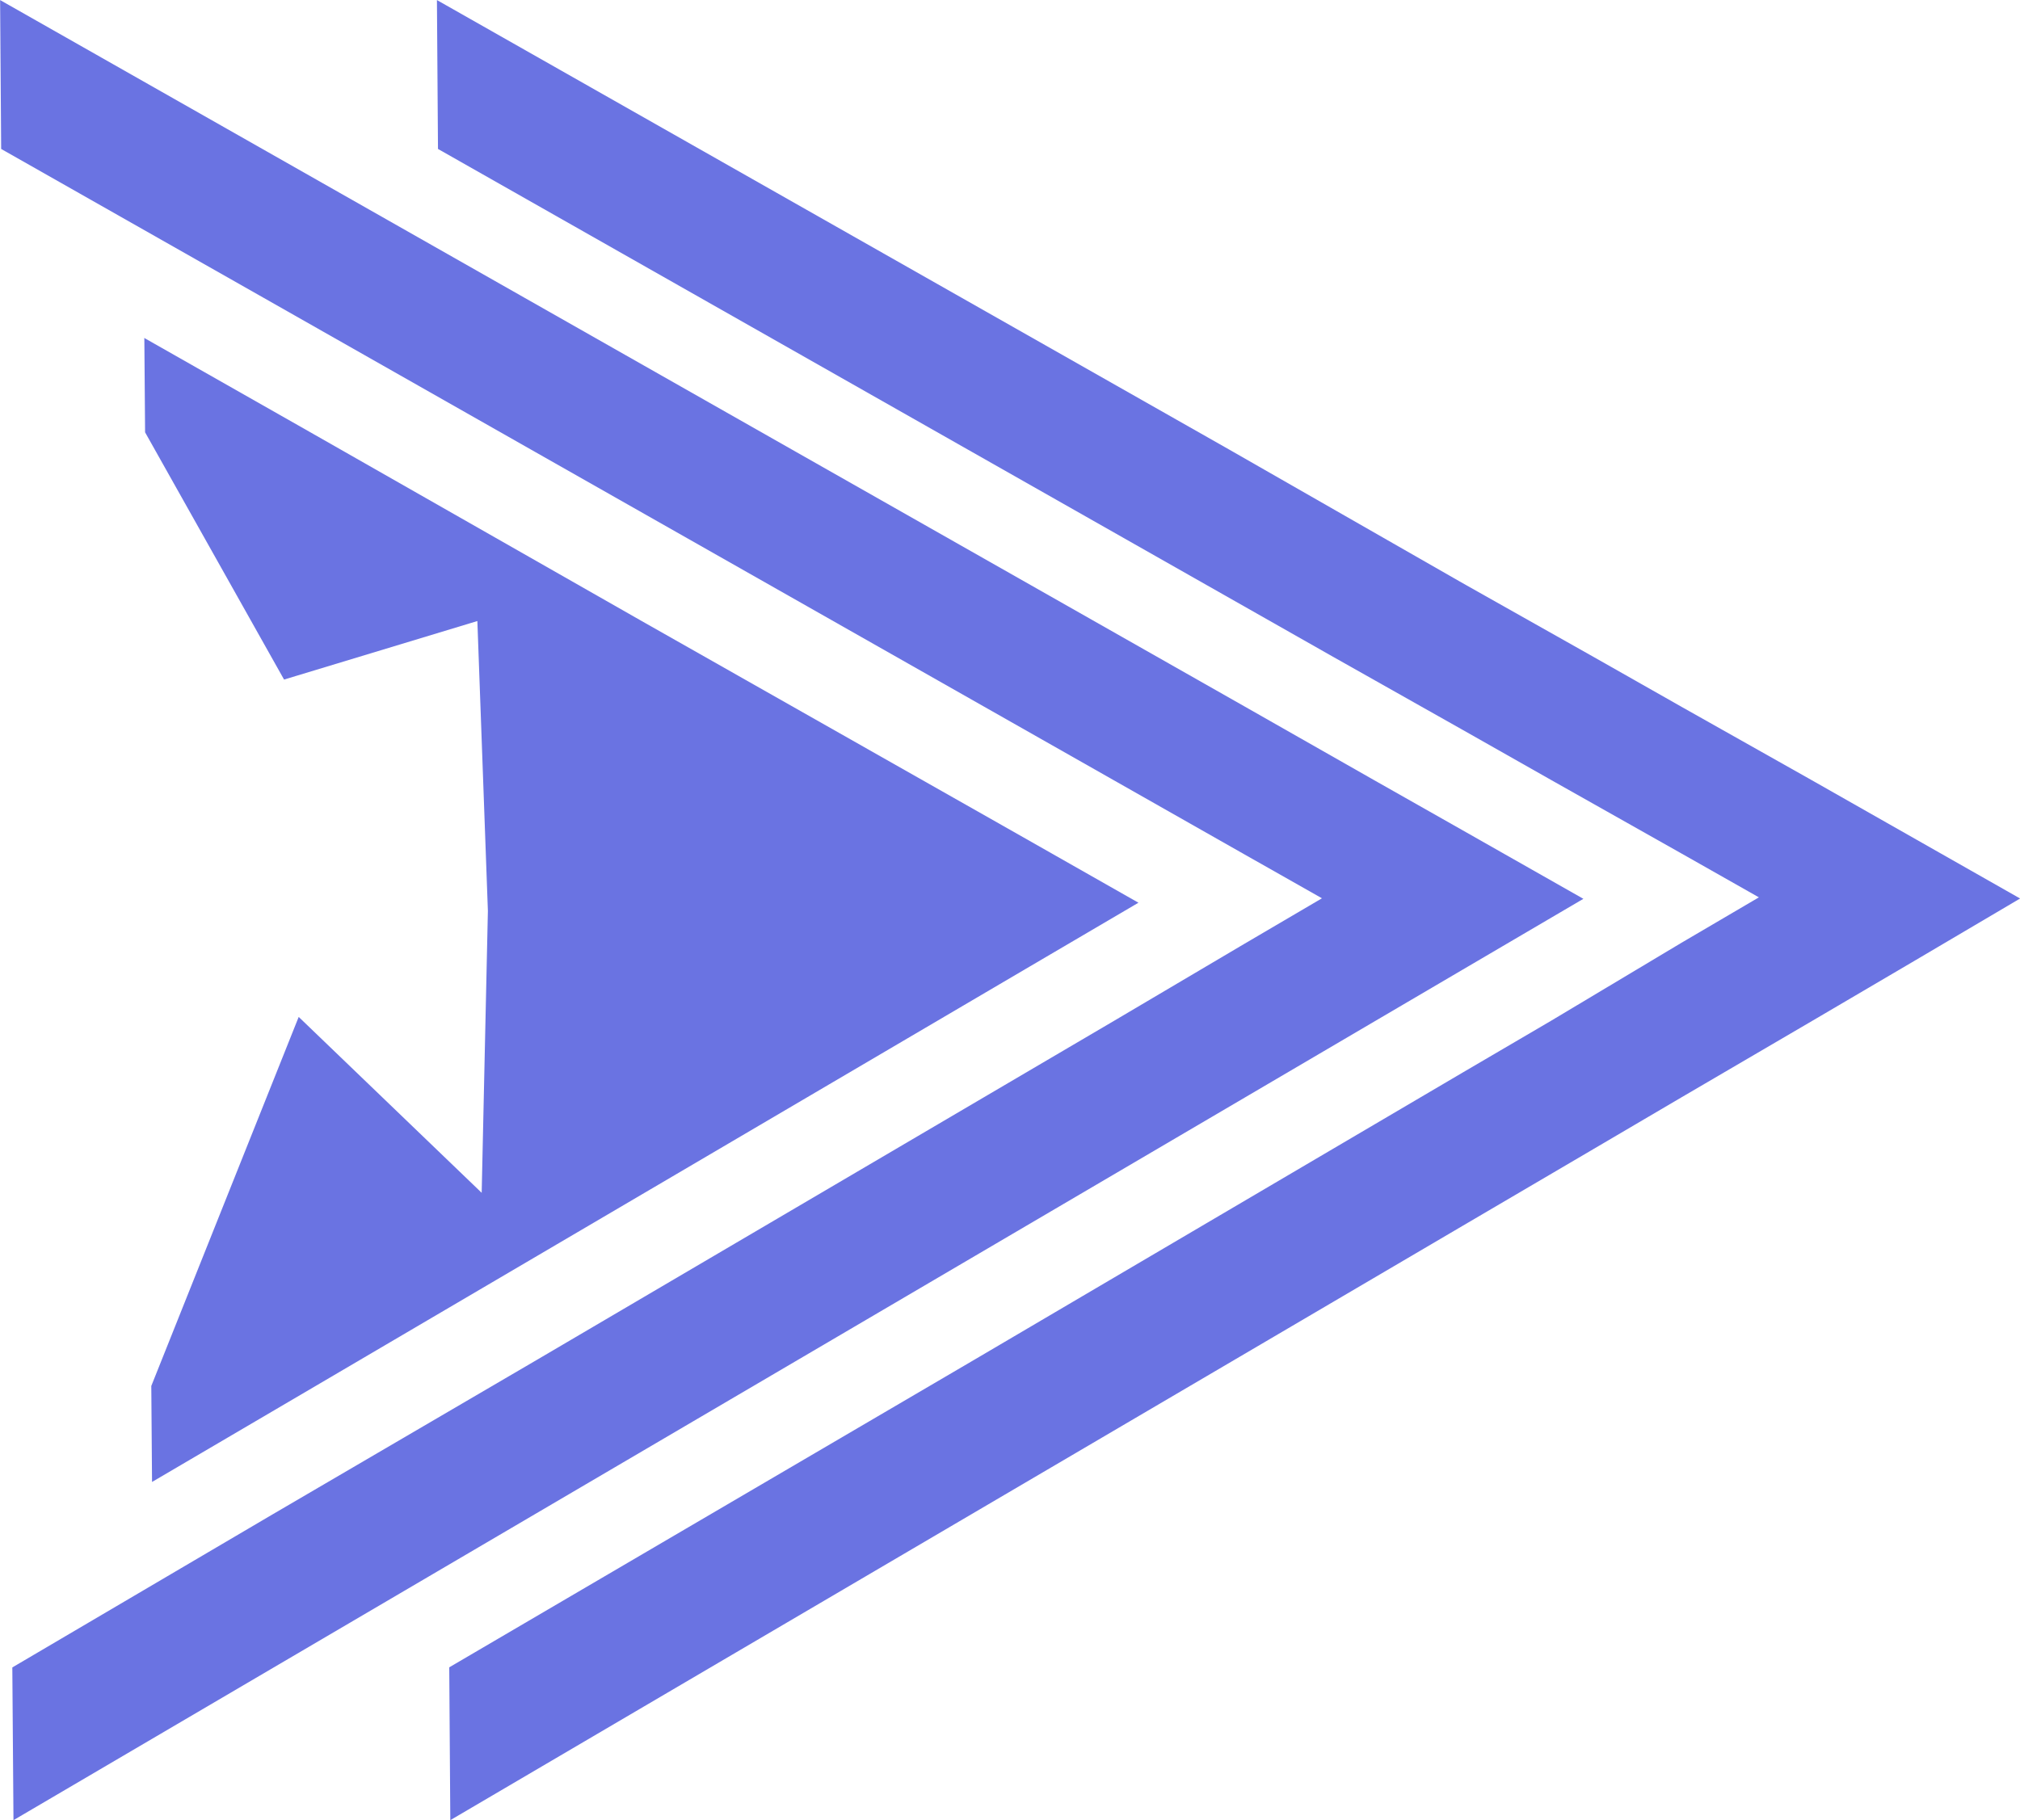 <svg id="Layer_1" data-name="Layer 1" xmlns="http://www.w3.org/2000/svg" viewBox="0 0 191.86 172.92"><defs><style>.cls-1{fill:#6a73e2;}</style></defs><title>send</title><path class="cls-1" d="M152.92,158.49l117-68.69,7.57-4.44L257.47,74l-8.33-4.73L151.86,14.08,151.75.25l75,42.55,34.68,19.69,8.33,4.72,12.41,7.05,19.57,11.1L153,172.69Z" transform="translate(-110.13 0)"/><path class="cls-1" d="M151.89.49l74.78,42.45,22.27,12.63,12.41,7,8.32,4.71,12.42,7,10.44,5.92,8.91,5.06L291.81,91l-9.72,5.71L269.67,104l-8.32,4.89-12.43,7.29-21.63,12.7-74.12,43.54-.11-13.87,49.7-29.19,34-20,12.42-7.29,8.32-4.89L270,89.93l7.35-4.32.42-.24-.42-.24L270,81l-12.43-7.06-8.32-4.71-12.41-7.05L202.1,42.45,152,14,151.9.48M151.63,0l.1,14.15L202,42.68l34.68,19.68,12.41,7,8.33,4.72,12.41,7,7.36,4.17-7.36,4.32L257.41,97l-8.33,4.88-12.41,7.3-34,20L152.8,158.4l.1,14.52,74.56-43.78,21.62-12.7,12.42-7.29,8.32-4.89L282.23,97,292,91.26,302,85.36l-9.33-5.3-10.44-5.93-12.42-7-8.32-4.72-12.42-7L226.81,42.67,151.62,0Z" transform="translate(-110.13 0)"/><path class="cls-1" d="M111.45,158.49l117-68.69L236,85.36l-75.4-42.8L110.38,14.08,110.28.25l118,67,12.41,7.05,19.57,11.1L249,92l-8.33,4.88L111.55,172.69Z" transform="translate(-110.13 0)"/><path class="cls-1" d="M110.41.49,134.94,14.4l50.25,28.52,43,24.42,12.42,7,8.32,4.72,11,6.26-11,6.48-8.33,4.89L228.18,104,185.83,128.9,136,158.16l-24.31,14.28-.1-13.88,24.59-14.44,25.1-14.74L216.06,97.2l12.42-7.29,7.35-4.32.42-.24-.42-.24-7.36-4.18-12.42-7L160.63,42.44,135.31,28.07,110.51,14,110.41.49M110.14,0l.1,14.15,24.94,14.15,25.31,14.37,55.42,31.45,12.42,7.05,7.36,4.17-7.36,4.32L215.91,97l-54.77,32.18L136,143.88,111.3,158.41l.11,14.51,24.72-14.51L186,129.14l42.36-24.87L240.74,97l8.33-4.89,11.45-6.72-11.45-6.5-8.33-4.72-12.41-7.06-43-24.41L135.07,14.16,110.13,0Z" transform="translate(-110.13 0)"/><path class="cls-1" d="M124.69,131.69l13.86-34.84L156,113.59l.6-27.1-1-27.72-18.42,5.6L124,41,124,32.38,218,85.77,207.51,92l-82.75,48.6Z" transform="translate(-110.13 0)"/><path class="cls-1" d="M124.1,32.62l15.26,8.66L170.93,59.2l35.8,20.31,11,6.26-10.32,6.06L171.33,113,140,131.43,124.9,140.3l-.06-8.6,13.77-34.62,17.07,16.38.45.44,0-.63.59-26.76v0l-1-27.53V58.6l-.34.1-18.14,5.51L124.18,41l-.06-8.34m-.28-.48.07,8.89,13.2,23.49L155.47,59l1,27.54-.59,26.78L138.5,96.61l-14,35.06.07,9.12,15.54-9.12,31.31-18.39,36.11-21.22,10.73-6.3-11.44-6.5L171.08,59,139.49,41l-15.67-8.9Z" transform="translate(-110.13 0)"/></svg>